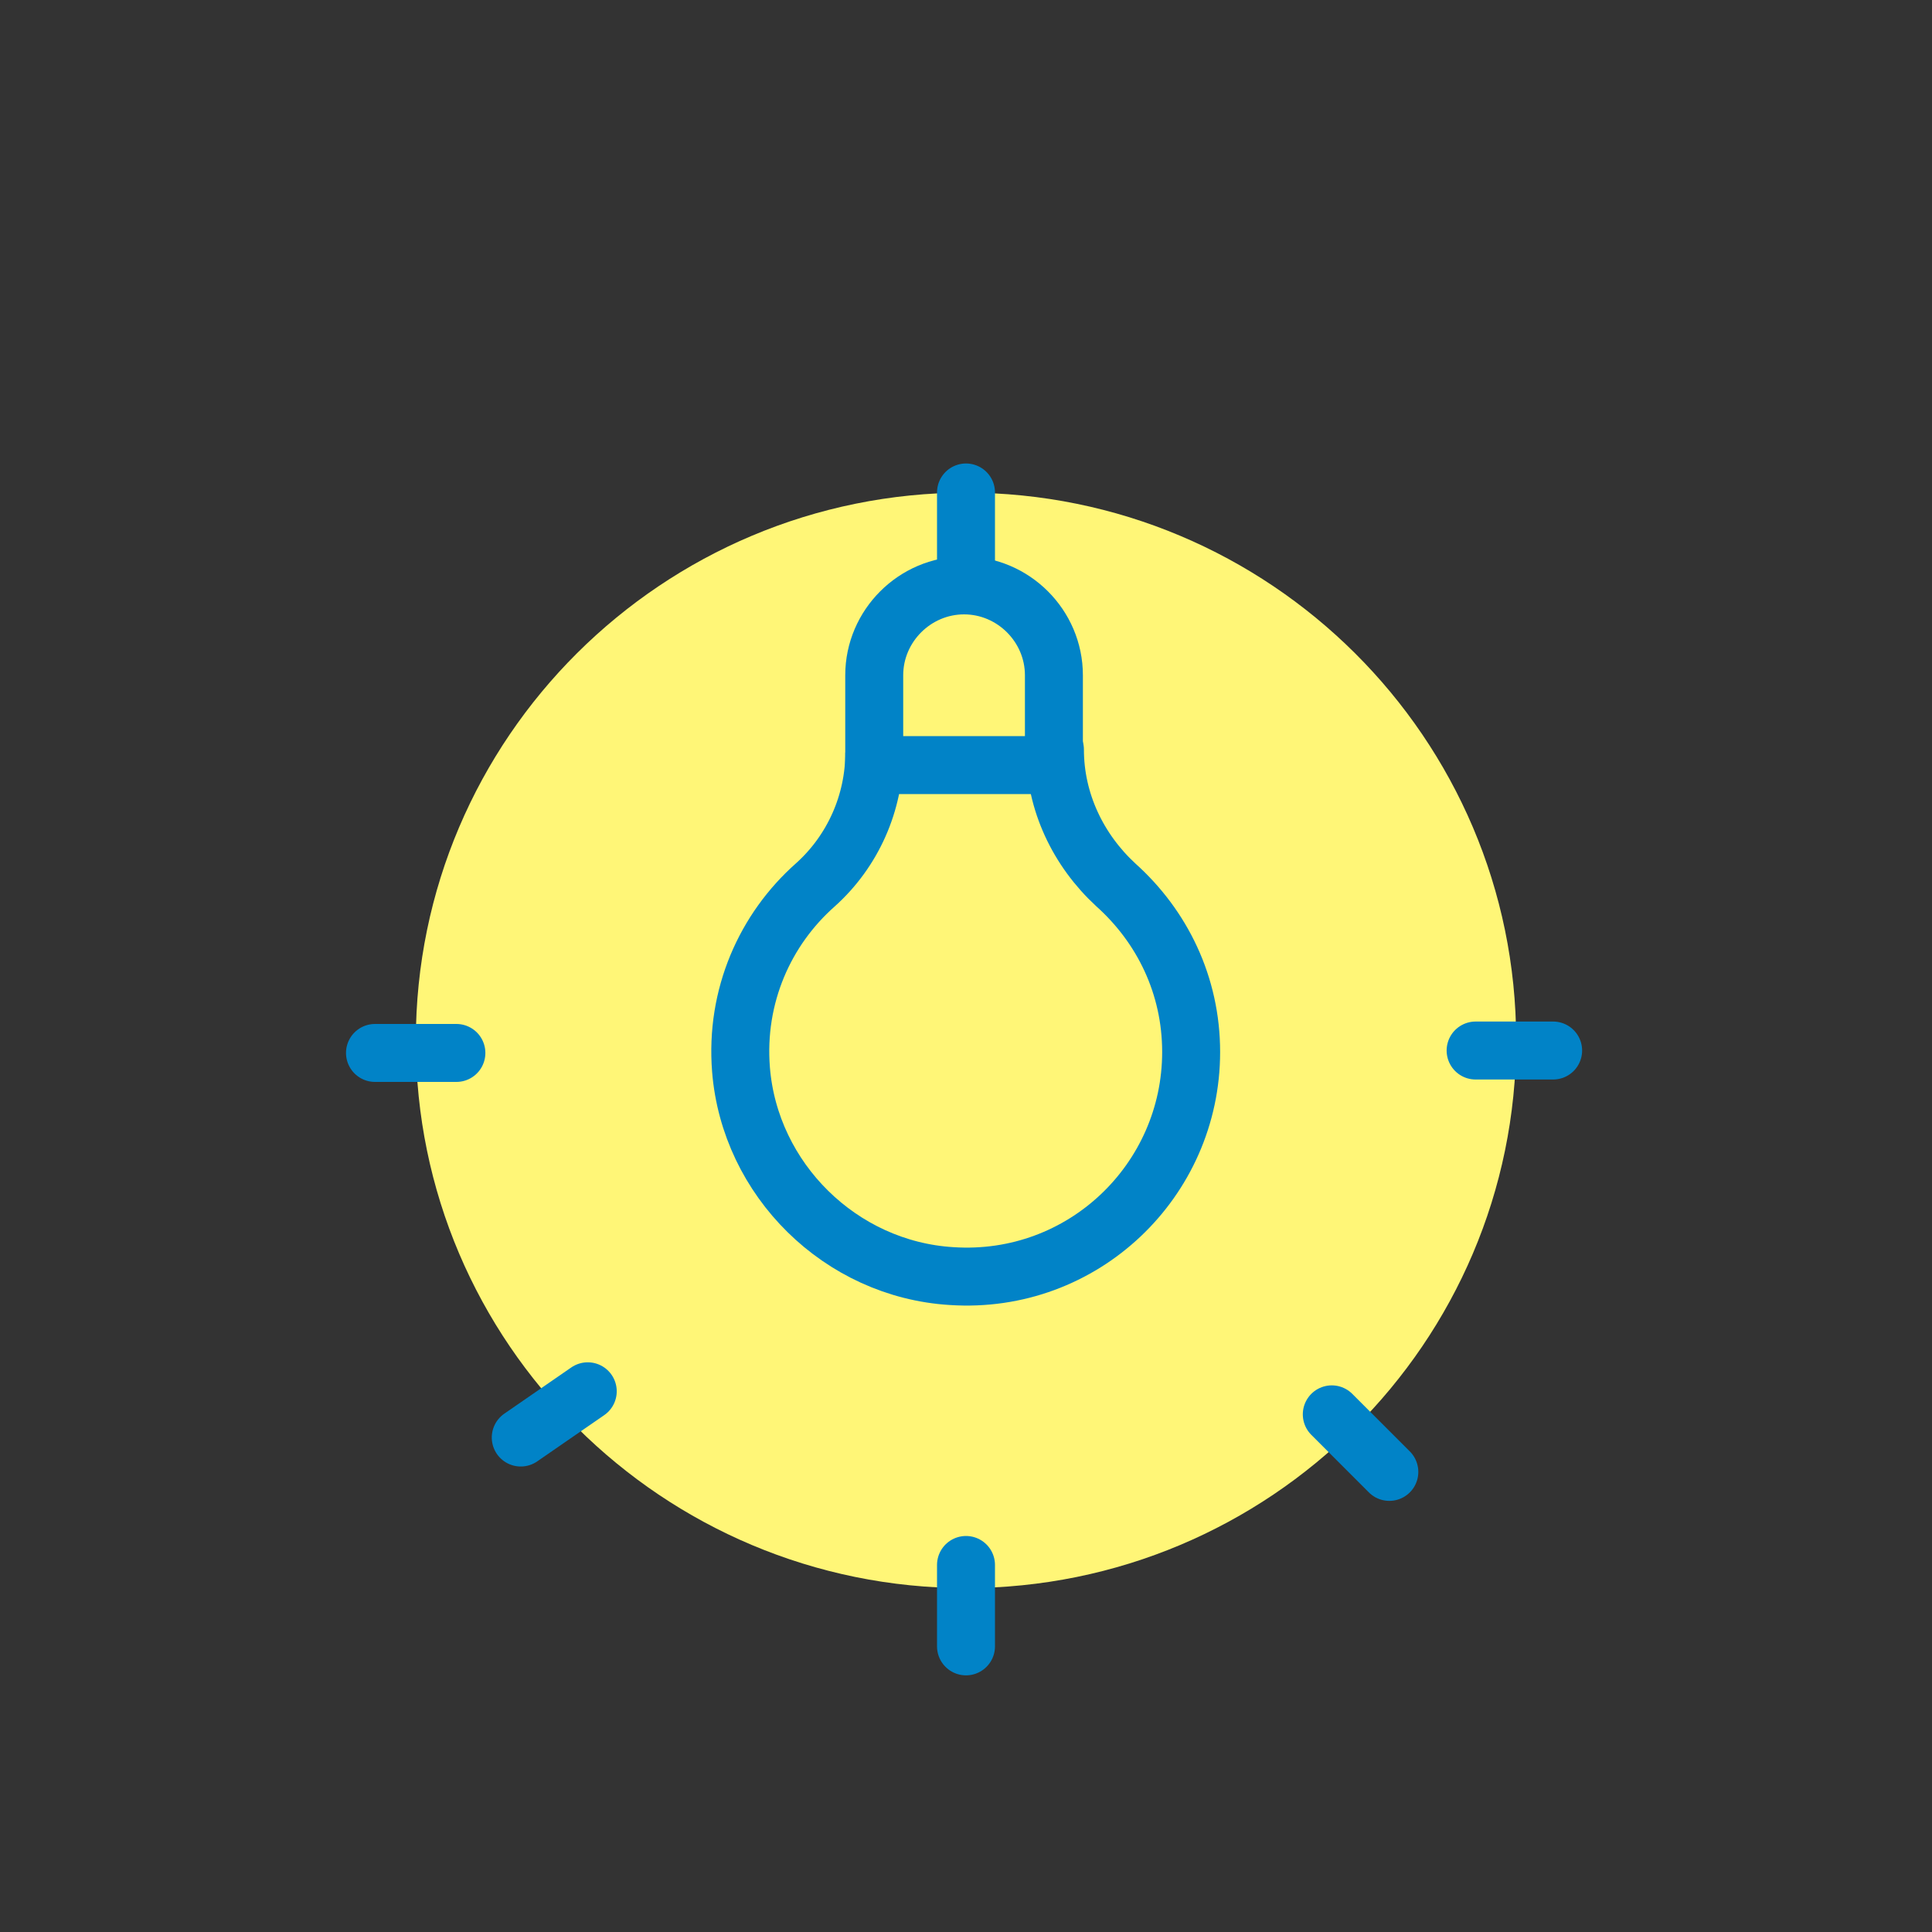 <svg xmlns="http://www.w3.org/2000/svg" xmlns:xlink="http://www.w3.org/1999/xlink"
  viewBox="0 0 400 400" width="400" height="400" preserveAspectRatio="xMidYMid meet"
  style="width: 100%; height: 100%; transform: translate3d(0px, 0px, 0px); content-visibility: visible;">
  <rect x="0" y="0" width="400" height="400" fill="#333333" stroke="none"/>
  <defs>
    <clipPath id="__lottie_element_101">
      <rect width="400" height="400" x="0" y="0"></rect>
    </clipPath>
    <clipPath id="__lottie_element_103">
      <path d="M0,0 L400,0 L400,400 L0,400z"></path>
    </clipPath>
  </defs>
  <g clip-path="url(#__lottie_element_101)">
    <g transform="matrix(1.26,0,0,1.26,200,215.4)"
      opacity="1" style="display: block;">
      <g opacity="1" transform="matrix(4,0,0,4,0,0)">
        <path fill="rgb(255,246,119)" fill-opacity="1"
          d=" M0,-22.5 C12.473,-22.5 22.6,-12.418 22.6,0 C22.6,12.418 12.473,22.5 0,22.5 C-12.473,22.5 -22.6,12.418 -22.6,0 C-22.6,-12.418 -12.473,-22.5 0,-22.5z"></path>
      </g>
    </g>
    <g class="O" transform="matrix(1,0,0,1,199.926,209.752)" opacity="1"
      style="display: block;">
      <g class="O" opacity="1" transform="matrix(4,0,0,4,0,0)">
        <path stroke-linecap="round" stroke-linejoin="miter" fill-opacity="0" stroke-miterlimit="4"
          stroke="rgb(1,131,199)" stroke-opacity="1" stroke-width="3"
          d=" M-4.485,-12.838 C-4.641,-12.838 -4.728,-12.838 -4.728,-12.838 C-4.728,-12.838 -4.728,-13.488 -4.728,-13.488 C-4.728,-10.888 -5.828,-8.388 -7.778,-6.638 C-10.378,-4.338 -11.928,-0.888 -11.628,2.912 C-11.178,8.612 -6.478,13.262 -0.728,13.612 C6.072,14.062 11.672,8.662 11.672,2.012 C11.672,-1.438 10.172,-4.488 7.772,-6.638 C5.822,-8.438 4.622,-10.938 4.622,-13.638"></path>
      </g>
    </g>
    <g class="O" transform="matrix(1,0,0,1,199.6,139.8)" opacity="1"
      style="display: block;">
      <g class="O" opacity="1" transform="matrix(4,0,0,4,0,0)">
        <path stroke-linecap="round" stroke-linejoin="miter" fill-opacity="0" stroke-miterlimit="4"
          stroke="rgb(1,131,199)" stroke-opacity="1" stroke-width="3"
          d=" M-4.65,4.65 C-4.65,4.65 -4.65,0 -4.65,0 C-4.65,-2.55 -2.55,-4.65 0,-4.65 C2.55,-4.65 4.65,-2.55 4.65,0 C4.65,2.55 4.65,4.65 4.65,4.65 C4.65,4.65 -4.65,4.65 -4.65,4.65z"></path>
      </g>
    </g>
    <g transform="matrix(1,0,0,1,200,58.483)" opacity="1" style="display: block;">
      <g opacity="1" transform="matrix(4,0,0,4,0,0)">
        <path stroke-linecap="round" stroke-linejoin="miter" fill-opacity="0" stroke-miterlimit="4"
          stroke="rgb(1,131,199)" stroke-opacity="1" stroke-width="3"
          d=" M0,10.869 C0,13.427 0,15.1 0,15.1"></path>
      </g>
    </g>
    <g clip-path="url(#__lottie_element_103)" style="display: block;"
      transform="matrix(1,0,0,1,0,0)" opacity="1">
      <g
        transform="matrix(0.823,-0.568,0.568,0.823,190.033,199.572)"
        opacity="1" style="display: block;">
        <g opacity="1" transform="matrix(1,0,0,1,0,0)">
          <path fill="rgb(255,0,0)" fill-opacity="1"
            d=" M-106.51,34 C-112.254,34 -118.029,34 -123.363,34"></path>
          <path stroke-linecap="round" stroke-linejoin="miter" fill-opacity="0"
            stroke-miterlimit="4" stroke="rgb(1,131,199)" stroke-opacity="1" stroke-width="12"
            d=" M-106.51,34 C-112.254,34 -118.029,34 -123.363,34"></path>
        </g>
      </g>
      <g transform="matrix(0,-1,1,0,166,217.5)" opacity="1" style="display: block;">
        <g opacity="1" transform="matrix(1,0,0,1,0,0)">
          <path fill="rgb(255,0,0)" fill-opacity="1"
            d=" M-106.51,34 C-112.254,34 -118.029,34 -123.363,34"></path>
          <path stroke-linecap="round" stroke-linejoin="miter" fill-opacity="0"
            stroke-miterlimit="4" stroke="rgb(1,131,199)" stroke-opacity="1" stroke-width="12"
            d=" M-106.51,34 C-112.254,34 -118.029,34 -123.363,34"></path>
        </g>
      </g>
      <g
        transform="matrix(-0.707,-0.707,0.707,-0.707,176.392,241.561)"
        opacity="1" style="display: block;">
        <g opacity="1" transform="matrix(1,0,0,1,0,0)">
          <path fill="rgb(255,0,0)" fill-opacity="1"
            d=" M-106.51,34 C-112.254,34 -118.029,34 -123.363,34"></path>
          <path stroke-linecap="round" stroke-linejoin="miter" fill-opacity="0"
            stroke-miterlimit="4" stroke="rgb(1,131,199)" stroke-opacity="1" stroke-width="12"
            d=" M-106.51,34 C-112.254,34 -118.029,34 -123.363,34"></path>
        </g>
      </g>
      <g transform="matrix(-1,0,0,-1,199,251.5)" opacity="1" style="display: block;">
        <g opacity="1" transform="matrix(1,0,0,1,0,0)">
          <path fill="rgb(255,0,0)" fill-opacity="1"
            d=" M-106.51,34 C-111.967,34 -117.452,34 -122.56,34"></path>
          <path stroke-linecap="round" stroke-linejoin="miter" fill-opacity="0"
            stroke-miterlimit="4" stroke="rgb(1,131,199)" stroke-opacity="1" stroke-width="12"
            d=" M-106.51,34 C-111.967,34 -117.452,34 -122.56,34"></path>
        </g>
      </g>
      <g transform="matrix(1,0,0,1,201,184)" opacity="1" style="display: block;">
        <g opacity="1" transform="matrix(1,0,0,1,0,0)">
          <path fill="rgb(255,0,0)" fill-opacity="1"
            d=" M-106.51,34 C-112.254,34 -118.029,34 -123.363,34"></path>
          <path stroke-linecap="round" stroke-linejoin="miter" fill-opacity="0"
            stroke-miterlimit="4" stroke="rgb(1,131,199)" stroke-opacity="1" stroke-width="12"
            d=" M-106.51,34 C-112.254,34 -118.029,34 -123.363,34"></path>
        </g>
      </g>
    </g>
  </g>
</svg>